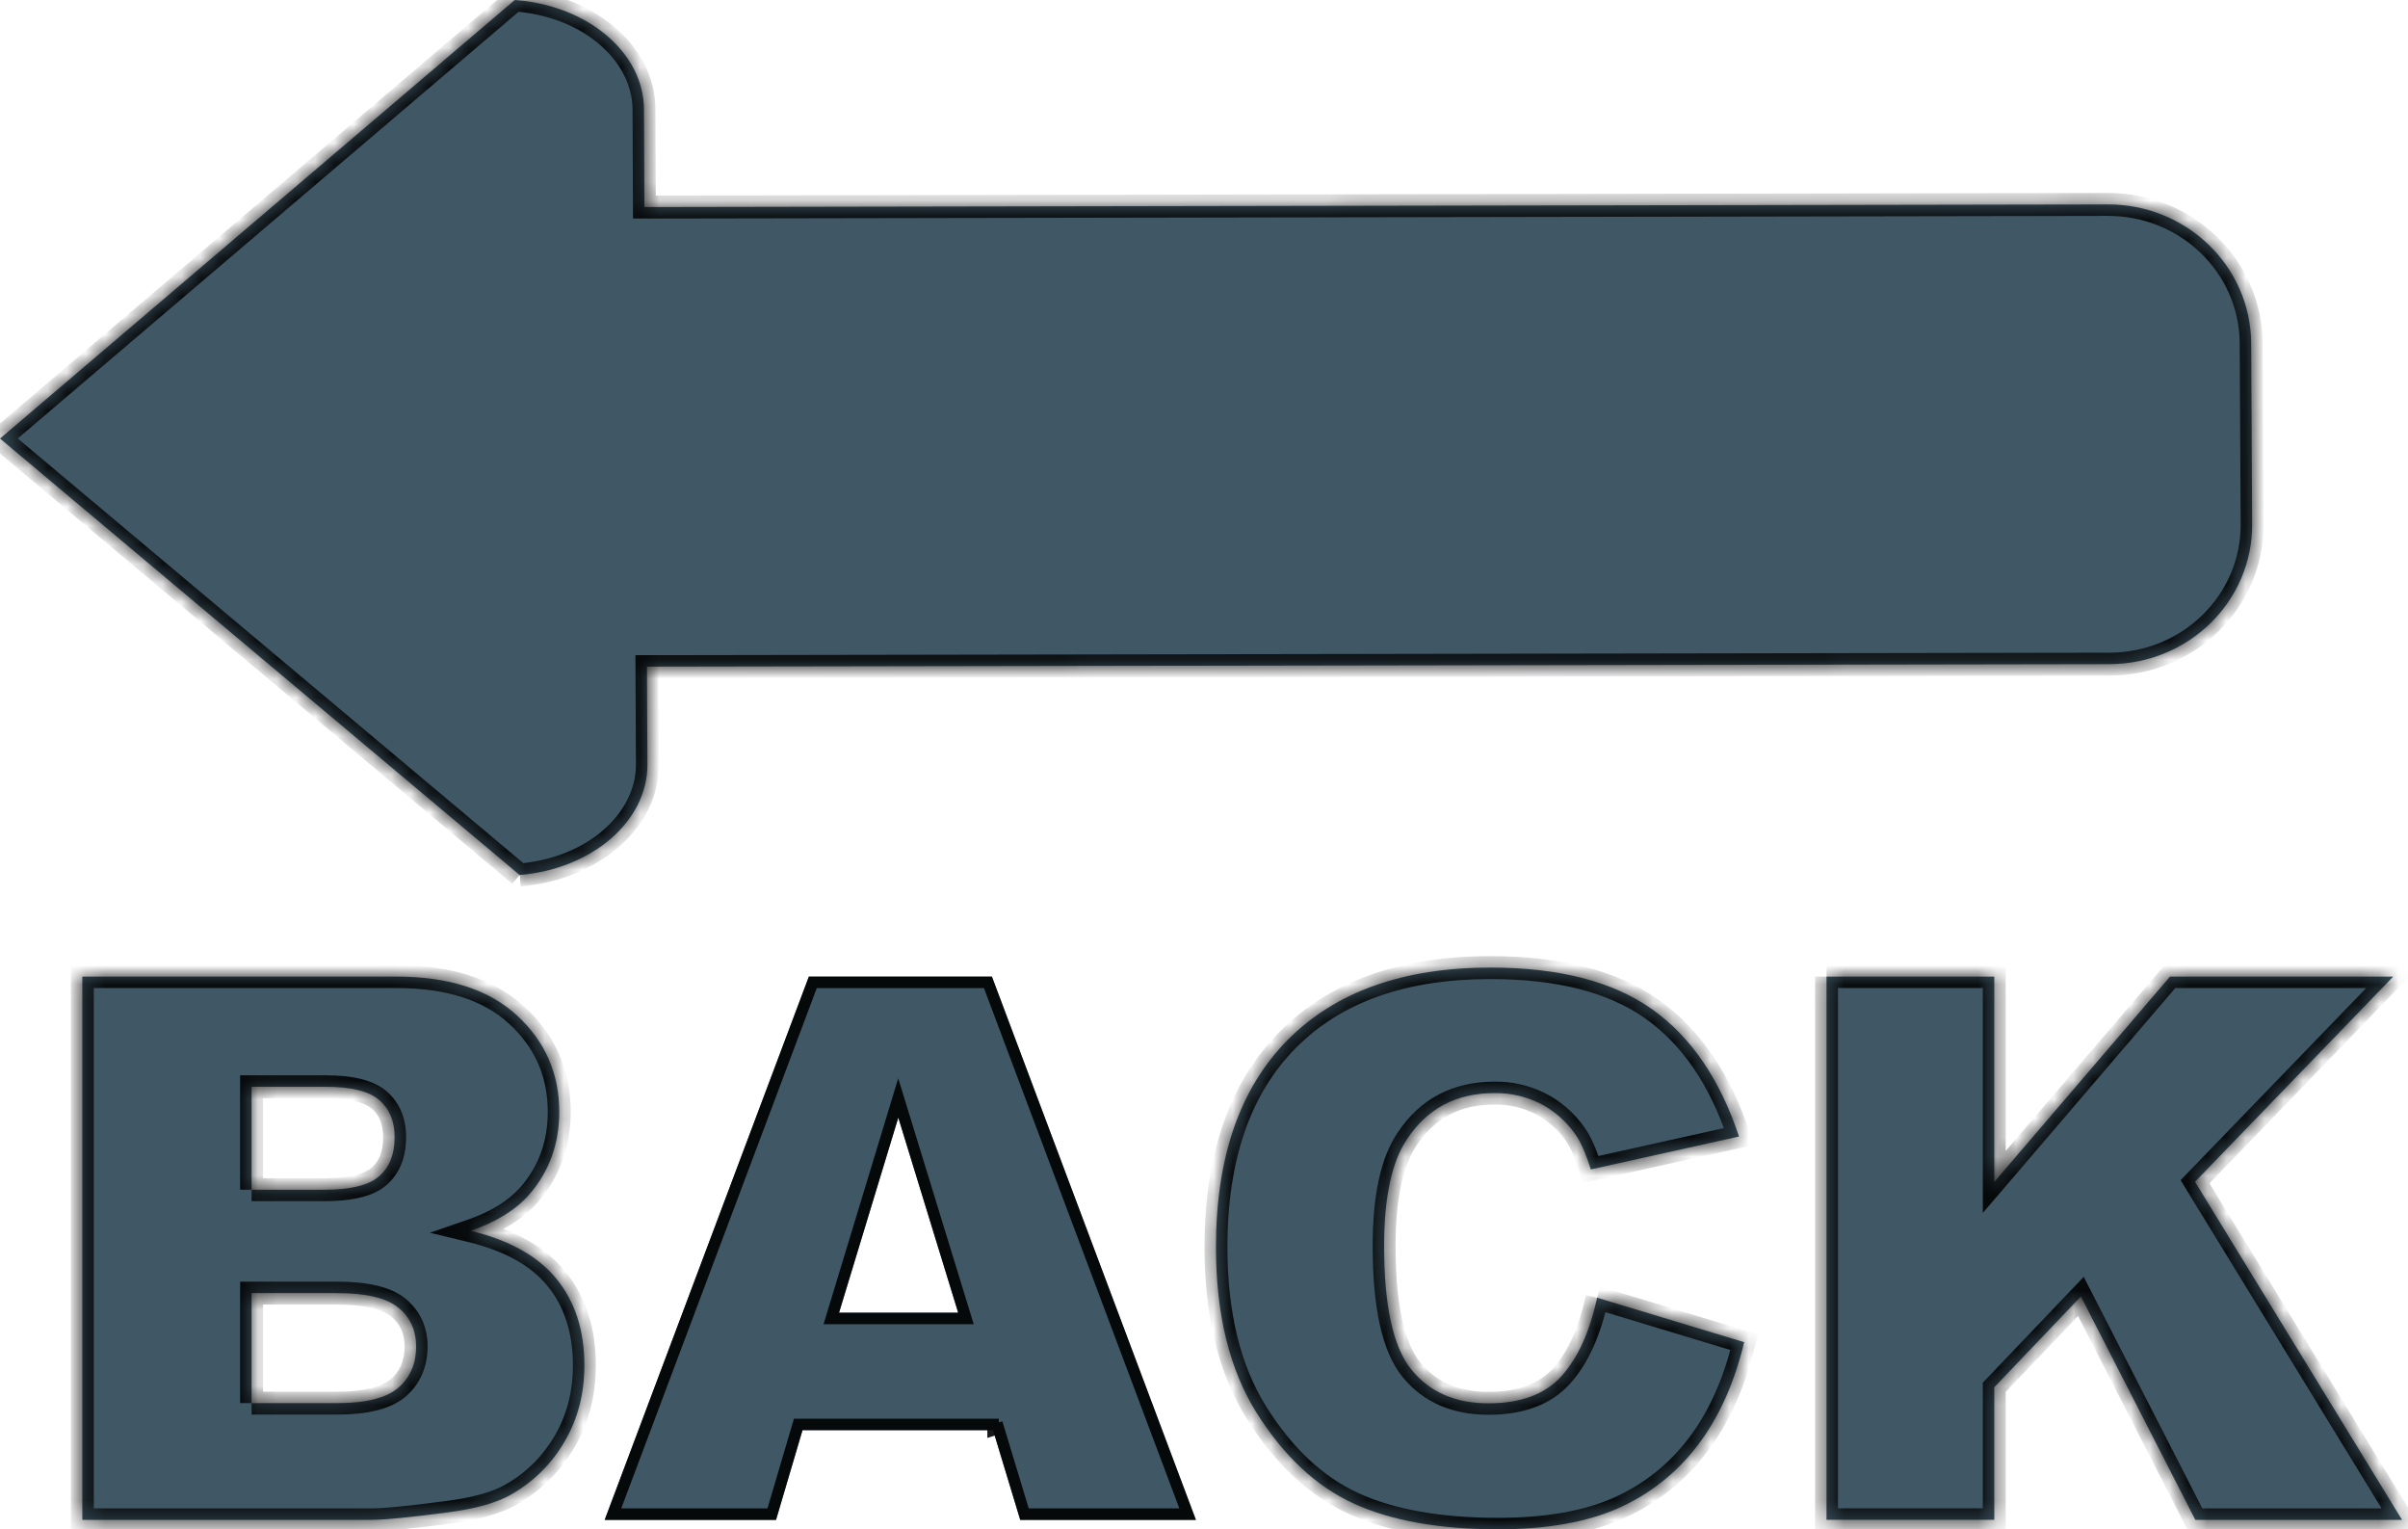 <svg width="126" height="80" viewBox="0 0 126 80" fill="none" xmlns="http://www.w3.org/2000/svg">
<mask id="path-1-inside-1" fill="white">
<path d="M27.19 45.773L0 22.941L26.935 0C30.706 0.269 33.684 2.725 33.698 5.725L33.72 10.831L110.269 10.694C114.398 10.672 117.773 13.922 117.794 17.963L117.845 27.422C117.861 31.457 114.529 34.722 110.4 34.743L33.851 34.873L33.877 39.971C33.898 42.969 30.967 45.457 27.194 45.773"/>
</mask>
<path d="M27.19 45.773L0 22.941L26.935 0C30.706 0.269 33.684 2.725 33.698 5.725L33.72 10.831L110.269 10.694C114.398 10.672 117.773 13.922 117.794 17.963L117.845 27.422C117.861 31.457 114.529 34.722 110.4 34.743L33.851 34.873L33.877 39.971C33.898 42.969 30.967 45.457 27.194 45.773" fill="#405866"/>
<path d="M0 22.941L-0.389 22.484L-0.929 22.944L-0.386 23.401L0 22.941ZM26.935 0L26.978 -0.598L26.733 -0.616L26.546 -0.457L26.935 0ZM33.698 5.725L34.298 5.723L34.298 5.723L33.698 5.725ZM33.72 10.831L33.12 10.834L33.122 11.432L33.721 11.431L33.72 10.831ZM110.269 10.694L110.27 11.294L110.272 11.294L110.269 10.694ZM117.794 17.963L117.194 17.966L117.194 17.966L117.794 17.963ZM117.845 27.422L118.445 27.419L118.445 27.418L117.845 27.422ZM110.4 34.743L110.401 35.343L110.403 35.343L110.4 34.743ZM33.851 34.873L33.85 34.273L33.248 34.274L33.251 34.876L33.851 34.873ZM33.877 39.971L33.276 39.974L33.276 39.975L33.877 39.971ZM27.576 45.313L0.386 22.482L-0.386 23.401L26.804 46.232L27.576 45.313ZM0.389 23.398L27.324 0.457L26.546 -0.457L-0.389 22.484L0.389 23.398ZM26.893 0.598C30.489 0.855 33.086 3.164 33.098 5.728L34.298 5.723C34.282 2.287 30.923 -0.317 26.978 -0.598L26.893 0.598ZM33.098 5.728L33.12 10.834L34.32 10.829L34.298 5.723L33.098 5.728ZM33.721 11.431L110.27 11.294L110.268 10.094L33.718 10.231L33.721 11.431ZM110.272 11.294C114.084 11.274 117.174 14.27 117.194 17.966L118.394 17.959C118.371 13.573 114.712 10.071 110.266 10.094L110.272 11.294ZM117.194 17.966L117.245 27.425L118.445 27.418L118.394 17.959L117.194 17.966ZM117.245 27.424C117.259 31.113 114.211 34.123 110.397 34.143L110.403 35.343C114.848 35.32 118.462 31.801 118.445 27.419L117.245 27.424ZM110.399 34.143L33.85 34.273L33.852 35.472L110.401 35.343L110.399 34.143ZM33.251 34.876L33.276 39.974L34.477 39.968L34.451 34.87L33.251 34.876ZM33.276 39.975C33.295 42.538 30.742 44.874 27.144 45.175L27.244 46.37C31.192 46.04 34.501 43.399 34.477 39.966L33.276 39.975Z" fill="black" fill-opacity="0.9" mask="url(#path-1-inside-1)"/>
<mask id="path-3-inside-2" fill="white">
<path d="M4.316 51.088H20.751C23.492 51.088 25.594 51.769 27.059 53.127C28.527 54.482 29.263 56.163 29.263 58.163C29.263 59.843 28.737 61.288 27.69 62.49C26.994 63.286 25.974 63.922 24.627 64.386C26.671 64.88 28.172 65.724 29.135 66.92C30.096 68.108 30.578 69.614 30.578 71.422C30.578 72.894 30.235 74.224 29.549 75.398C28.879 76.562 27.908 77.524 26.739 78.184C26.002 78.612 24.89 78.925 23.406 79.118C21.425 79.376 20.116 79.506 19.465 79.506H4.308V51.088H4.316ZM13.165 62.237H16.984C18.353 62.237 19.308 62.002 19.843 61.529C20.38 61.059 20.649 60.377 20.649 59.486C20.649 58.655 20.38 58.01 19.843 57.545C19.31 57.082 18.372 56.851 17.043 56.851H13.165V62.237V62.237ZM13.165 73.4H17.643C19.157 73.4 20.22 73.129 20.841 72.596C21.461 72.063 21.773 71.339 21.773 70.431C21.773 69.592 21.467 68.92 20.853 68.412C20.239 67.9 19.163 67.645 17.625 67.645H13.165V73.4"/>
</mask>
<path d="M4.316 51.088H20.751C23.492 51.088 25.594 51.769 27.059 53.127C28.527 54.482 29.263 56.163 29.263 58.163C29.263 59.843 28.737 61.288 27.69 62.49C26.994 63.286 25.974 63.922 24.627 64.386C26.671 64.88 28.172 65.724 29.135 66.92C30.096 68.108 30.578 69.614 30.578 71.422C30.578 72.894 30.235 74.224 29.549 75.398C28.879 76.562 27.908 77.524 26.739 78.184C26.002 78.612 24.89 78.925 23.406 79.118C21.425 79.376 20.116 79.506 19.465 79.506H4.308V51.088H4.316ZM13.165 62.237H16.984C18.353 62.237 19.308 62.002 19.843 61.529C20.38 61.059 20.649 60.377 20.649 59.486C20.649 58.655 20.38 58.01 19.843 57.545C19.31 57.082 18.372 56.851 17.043 56.851H13.165V62.237V62.237ZM13.165 73.4H17.643C19.157 73.4 20.22 73.129 20.841 72.596C21.461 72.063 21.773 71.339 21.773 70.431C21.773 69.592 21.467 68.92 20.853 68.412C20.239 67.9 19.163 67.645 17.625 67.645H13.165V73.4" fill="#405866"/>
<path d="M27.059 53.127L26.651 53.567L26.652 53.568L27.059 53.127ZM27.69 62.49L28.142 62.885L28.143 62.884L27.69 62.49ZM24.627 64.386L24.432 63.819L22.494 64.488L24.486 64.969L24.627 64.386ZM29.135 66.92L28.668 67.296L28.669 67.297L29.135 66.92ZM29.549 75.398L29.031 75.095L29.029 75.099L29.549 75.398ZM26.739 78.184L26.444 77.662L26.438 77.665L26.739 78.184ZM23.406 79.118L23.329 78.523L23.328 78.523L23.406 79.118ZM4.308 79.506H3.708V80.106H4.308V79.506ZM4.308 51.088V50.488H3.708V51.088H4.308ZM19.843 61.529L19.448 61.078L19.446 61.08L19.843 61.529ZM19.843 57.545L19.45 57.998L19.451 57.999L19.843 57.545ZM13.165 56.851V56.251H12.565V56.851H13.165ZM20.841 72.596L21.232 73.051L21.233 73.051L20.841 72.596ZM20.853 68.412L20.469 68.873L20.47 68.874L20.853 68.412ZM13.165 67.645V67.045H12.565V67.645H13.165ZM4.316 51.688H20.751V50.488H4.316V51.688ZM20.751 51.688C23.397 51.688 25.332 52.344 26.651 53.567L27.467 52.688C25.856 51.193 23.587 50.488 20.751 50.488V51.688ZM26.652 53.568C27.997 54.81 28.663 56.33 28.663 58.163H29.863C29.863 55.995 29.058 54.155 27.466 52.686L26.652 53.568ZM28.663 58.163C28.663 59.707 28.184 61.01 27.238 62.096L28.143 62.884C29.29 61.567 29.863 59.98 29.863 58.163H28.663ZM27.238 62.095C26.63 62.791 25.711 63.378 24.432 63.819L24.823 64.954C26.238 64.465 27.358 63.782 28.142 62.885L27.238 62.095ZM24.486 64.969C26.448 65.444 27.814 66.235 28.668 67.296L29.603 66.543C28.531 65.212 26.893 64.317 24.768 63.803L24.486 64.969ZM28.669 67.297C29.528 68.359 29.978 69.725 29.978 71.422H31.178C31.178 69.503 30.664 67.856 29.602 66.542L28.669 67.297ZM29.978 71.422C29.978 72.797 29.659 74.021 29.031 75.095L30.067 75.701C30.812 74.427 31.178 72.991 31.178 71.422H29.978ZM29.029 75.099C28.412 76.169 27.52 77.054 26.444 77.662L27.034 78.707C28.297 77.993 29.345 76.954 30.069 75.698L29.029 75.099ZM26.438 77.665C25.803 78.034 24.783 78.334 23.329 78.523L23.483 79.713C24.997 79.517 26.201 79.19 27.04 78.703L26.438 77.665ZM23.328 78.523C21.34 78.782 20.07 78.906 19.465 78.906V80.106C20.162 80.106 21.511 79.97 23.484 79.713L23.328 78.523ZM19.465 78.906H4.308V80.106H19.465V78.906ZM4.908 79.506V51.088H3.708V79.506H4.908ZM4.308 51.688H4.316V50.488H4.308V51.688ZM13.165 62.837H16.984V61.637H13.165V62.837ZM16.984 62.837C18.381 62.837 19.531 62.605 20.24 61.979L19.446 61.08C19.085 61.399 18.324 61.637 16.984 61.637V62.837ZM20.238 61.981C20.937 61.369 21.249 60.503 21.249 59.486H20.049C20.049 60.25 19.824 60.749 19.448 61.078L20.238 61.981ZM21.249 59.486C21.249 58.513 20.927 57.689 20.236 57.091L19.451 57.999C19.834 58.33 20.049 58.797 20.049 59.486H21.249ZM20.236 57.092C19.532 56.48 18.404 56.251 17.043 56.251V57.451C18.341 57.451 19.088 57.684 19.45 57.998L20.236 57.092ZM17.043 56.251H13.165V57.451H17.043V56.251ZM12.565 56.851V62.237H13.765V56.851H12.565ZM13.165 74H17.643V72.8H13.165V74ZM17.643 74C19.195 74 20.442 73.729 21.232 73.051L20.45 72.141C19.997 72.53 19.118 72.8 17.643 72.8V74ZM21.233 73.051C22 72.39 22.372 71.493 22.372 70.431H21.172C21.172 71.186 20.922 71.735 20.45 72.141L21.233 73.051ZM22.372 70.431C22.372 69.425 21.995 68.578 21.235 67.95L20.47 68.874C20.938 69.261 21.172 69.76 21.172 70.431H22.372ZM21.237 67.951C20.453 67.297 19.191 67.045 17.625 67.045V68.245C19.135 68.245 20.026 68.503 20.469 68.873L21.237 67.951ZM17.625 67.045H13.165V68.245H17.625V67.045ZM12.565 67.645V73.4H13.765V67.645H12.565Z" fill="black" fill-opacity="0.9" mask="url(#path-3-inside-2)"/>
<path d="M51.963 74.814H41.992L40.606 79.508H31.641L42.324 51.09H51.902L62.577 79.508H53.384L51.963 74.814V74.814ZM50.139 68.673L47.004 58.461L43.902 68.673H50.139Z" fill="#405866"/>
<path d="M41.992 74.514H41.768L41.704 74.729L40.382 79.208H32.074L42.531 51.39H51.694L62.143 79.208H53.607L52.25 74.727L51.963 74.814V74.514H41.992ZM50.139 68.973H50.545L50.426 68.585L47.291 58.373L47.002 57.434L46.717 58.374L43.615 68.585L43.497 68.973H43.902H50.139Z" stroke="black" stroke-opacity="0.9" stroke-width="0.6"/>
<mask id="path-7-inside-3" fill="white">
<path d="M83.569 67.884L91.265 70.212C90.745 72.371 89.931 74.172 88.823 75.618C87.742 77.041 86.318 78.168 84.684 78.894C83.035 79.626 80.943 80 78.396 80C75.306 80 72.784 79.547 70.829 78.651C68.871 77.755 67.18 76.176 65.757 73.916C64.337 71.657 63.626 68.765 63.626 65.237C63.626 60.539 64.878 56.929 67.374 54.404C69.876 51.88 73.412 50.616 77.99 50.616C81.569 50.616 84.382 51.337 86.431 52.784C88.477 54.231 90 56.457 90.994 59.453L83.241 61.175C82.969 60.314 82.686 59.676 82.386 59.278C81.92 58.625 81.303 58.093 80.588 57.727C79.848 57.356 79.028 57.169 78.2 57.182C76.21 57.182 74.686 57.982 73.627 59.588C72.823 60.773 72.425 62.635 72.425 65.178C72.425 68.327 72.902 70.488 73.859 71.657C74.814 72.829 76.161 73.41 77.888 73.41C79.571 73.41 80.841 72.937 81.698 71.994C82.557 71.047 83.18 69.677 83.569 67.884"/>
</mask>
<path d="M83.569 67.884L91.265 70.212C90.745 72.371 89.931 74.172 88.823 75.618C87.742 77.041 86.318 78.168 84.684 78.894C83.035 79.626 80.943 80 78.396 80C75.306 80 72.784 79.547 70.829 78.651C68.871 77.755 67.18 76.176 65.757 73.916C64.337 71.657 63.626 68.765 63.626 65.237C63.626 60.539 64.878 56.929 67.374 54.404C69.876 51.88 73.412 50.616 77.99 50.616C81.569 50.616 84.382 51.337 86.431 52.784C88.477 54.231 90 56.457 90.994 59.453L83.241 61.175C82.969 60.314 82.686 59.676 82.386 59.278C81.92 58.625 81.303 58.093 80.588 57.727C79.848 57.356 79.028 57.169 78.2 57.182C76.21 57.182 74.686 57.982 73.627 59.588C72.823 60.773 72.425 62.635 72.425 65.178C72.425 68.327 72.902 70.488 73.859 71.657C74.814 72.829 76.161 73.41 77.888 73.41C79.571 73.41 80.841 72.937 81.698 71.994C82.557 71.047 83.18 69.677 83.569 67.884" fill="#405866"/>
<path d="M91.265 70.212L91.848 70.352L91.981 69.801L91.438 69.637L91.265 70.212ZM88.823 75.618L88.347 75.253L88.346 75.254L88.823 75.618ZM84.684 78.894L84.928 79.443L84.928 79.442L84.684 78.894ZM70.829 78.651L71.079 78.106L71.079 78.105L70.829 78.651ZM65.757 73.916L65.249 74.235L65.249 74.235L65.757 73.916ZM67.374 54.404L66.948 53.981L66.948 53.982L67.374 54.404ZM86.431 52.784L86.778 52.294L86.778 52.294L86.431 52.784ZM90.994 59.453L91.124 60.039L91.773 59.895L91.564 59.264L90.994 59.453ZM83.241 61.175L82.669 61.356L82.835 61.879L83.371 61.76L83.241 61.175ZM82.386 59.278L81.898 59.627L81.903 59.633L81.907 59.639L82.386 59.278ZM80.588 57.727L80.862 57.193L80.857 57.191L80.588 57.727ZM78.2 57.182V57.782L78.21 57.782L78.2 57.182ZM73.627 59.588L74.124 59.925L74.128 59.919L73.627 59.588ZM73.859 71.657L74.324 71.278L74.323 71.277L73.859 71.657ZM81.698 71.994L82.142 72.398L82.142 72.397L81.698 71.994ZM83.395 68.459L91.091 70.786L91.438 69.637L83.742 67.31L83.395 68.459ZM90.681 70.071C90.177 72.166 89.394 73.887 88.347 75.253L89.3 75.983C90.469 74.458 91.313 72.575 91.848 70.352L90.681 70.071ZM88.346 75.254C87.325 76.597 85.982 77.661 84.441 78.346L84.928 79.442C86.654 78.675 88.158 77.484 89.301 75.981L88.346 75.254ZM84.441 78.346C82.892 79.033 80.889 79.4 78.396 79.4V80.6C80.997 80.6 83.179 80.218 84.928 79.443L84.441 78.346ZM78.396 79.4C75.358 79.4 72.93 78.954 71.079 78.106L70.579 79.196C72.639 80.14 75.254 80.6 78.396 80.6V79.4ZM71.079 78.105C69.249 77.268 67.641 75.782 66.265 73.596L65.249 74.235C66.72 76.571 68.492 78.241 70.58 79.197L71.079 78.105ZM66.265 73.596C64.922 71.459 64.225 68.687 64.225 65.237H63.026C63.026 68.842 63.753 71.855 65.249 74.235L66.265 73.596ZM64.225 65.237C64.225 60.645 65.448 57.207 67.801 54.826L66.948 53.982C64.309 56.652 63.026 60.433 63.026 65.237H64.225ZM67.801 54.826C70.16 52.446 73.524 51.216 77.99 51.216V50.016C73.299 50.016 69.593 51.314 66.948 53.981L67.801 54.826ZM77.99 51.216C81.496 51.216 84.172 51.924 86.085 53.274L86.778 52.294C84.592 50.751 81.641 50.016 77.99 50.016V51.216ZM86.085 53.274C88.001 54.63 89.46 56.736 90.425 59.642L91.564 59.264C90.54 56.178 88.952 53.833 86.778 52.294L86.085 53.274ZM90.864 58.867L83.111 60.589L83.371 61.76L91.124 60.039L90.864 58.867ZM83.813 60.993C83.535 60.116 83.229 59.399 82.865 58.917L81.907 59.639C82.144 59.954 82.402 60.511 82.669 61.356L83.813 60.993ZM82.875 58.93C82.352 58.198 81.662 57.603 80.862 57.193L80.315 58.262C80.944 58.584 81.487 59.052 81.898 59.627L82.875 58.93ZM80.857 57.191C80.03 56.776 79.115 56.568 78.191 56.582L78.21 57.782C78.941 57.771 79.665 57.936 80.319 58.264L80.857 57.191ZM78.2 56.582C76.017 56.582 74.301 57.476 73.127 59.258L74.128 59.919C75.071 58.488 76.403 57.782 78.2 57.782V56.582ZM73.131 59.251C72.225 60.587 71.826 62.598 71.826 65.178H73.025C73.025 62.673 73.422 60.959 74.124 59.925L73.131 59.251ZM71.826 65.178C71.826 68.341 72.294 70.693 73.395 72.037L74.323 71.277C73.51 70.283 73.025 68.314 73.025 65.178H71.826ZM73.394 72.036C74.481 73.371 76.012 74.01 77.888 74.01V72.81C76.31 72.81 75.147 72.288 74.324 71.278L73.394 72.036ZM77.888 74.01C79.683 74.01 81.138 73.502 82.142 72.398L81.254 71.591C80.544 72.372 79.458 72.81 77.888 72.81V74.01ZM82.142 72.397C83.096 71.345 83.754 69.864 84.155 68.011L82.982 67.757C82.607 69.489 82.017 70.749 81.254 71.591L82.142 72.397Z" fill="black" fill-opacity="0.9" mask="url(#path-7-inside-3)"/>
<mask id="path-9-inside-4" fill="white">
<path d="M95.573 51.088H104.351V61.829L113.545 51.088H125.226L114.855 61.82L125.688 79.506H114.871L108.884 67.82L104.351 72.571V79.504H95.573V51.086"/>
</mask>
<path d="M95.573 51.088H104.351V61.829L113.545 51.088H125.226L114.855 61.82L125.688 79.506H114.871L108.884 67.82L104.351 72.571V79.504H95.573V51.086" fill="#405866"/>
<path d="M104.351 51.088H104.951V50.488H104.351V51.088ZM104.351 61.829H103.751V63.453L104.807 62.22L104.351 61.829ZM113.545 51.088V50.488H113.269L113.089 50.698L113.545 51.088ZM125.226 51.088L125.657 51.505L126.64 50.488H125.226V51.088ZM114.855 61.82L114.423 61.403L114.101 61.737L114.343 62.133L114.855 61.82ZM125.688 79.506V80.106H126.759L126.2 79.192L125.688 79.506ZM114.871 79.506L114.337 79.779L114.504 80.106H114.871V79.506ZM108.884 67.82L109.418 67.546L109.033 66.794L108.45 67.405L108.884 67.82ZM104.351 72.571L103.917 72.156L103.751 72.33V72.571H104.351ZM104.351 79.504V80.104H104.951V79.504H104.351ZM95.573 79.504H94.973V80.104H95.573V79.504ZM95.573 51.688H104.351V50.488H95.573V51.688ZM103.751 51.088V61.829H104.951V51.088H103.751ZM104.807 62.22L114.001 51.478L113.089 50.698L103.895 61.439L104.807 62.22ZM113.545 51.688H125.226V50.488H113.545V51.688ZM124.794 50.671L114.423 61.403L115.286 62.237L125.657 51.505L124.794 50.671ZM114.343 62.133L125.177 79.819L126.2 79.192L115.367 61.506L114.343 62.133ZM125.688 78.906H114.871V80.106H125.688V78.906ZM115.405 79.232L109.418 67.546L108.35 68.093L114.337 79.779L115.405 79.232ZM108.45 67.405L103.917 72.156L104.785 72.985L109.318 68.234L108.45 67.405ZM103.751 72.571V79.504H104.951V72.571H103.751ZM104.351 78.904H95.573V80.104H104.351V78.904ZM96.173 79.504V51.086H94.973V79.504H96.173Z" fill="black" fill-opacity="0.9" mask="url(#path-9-inside-4)"/>
</svg>
